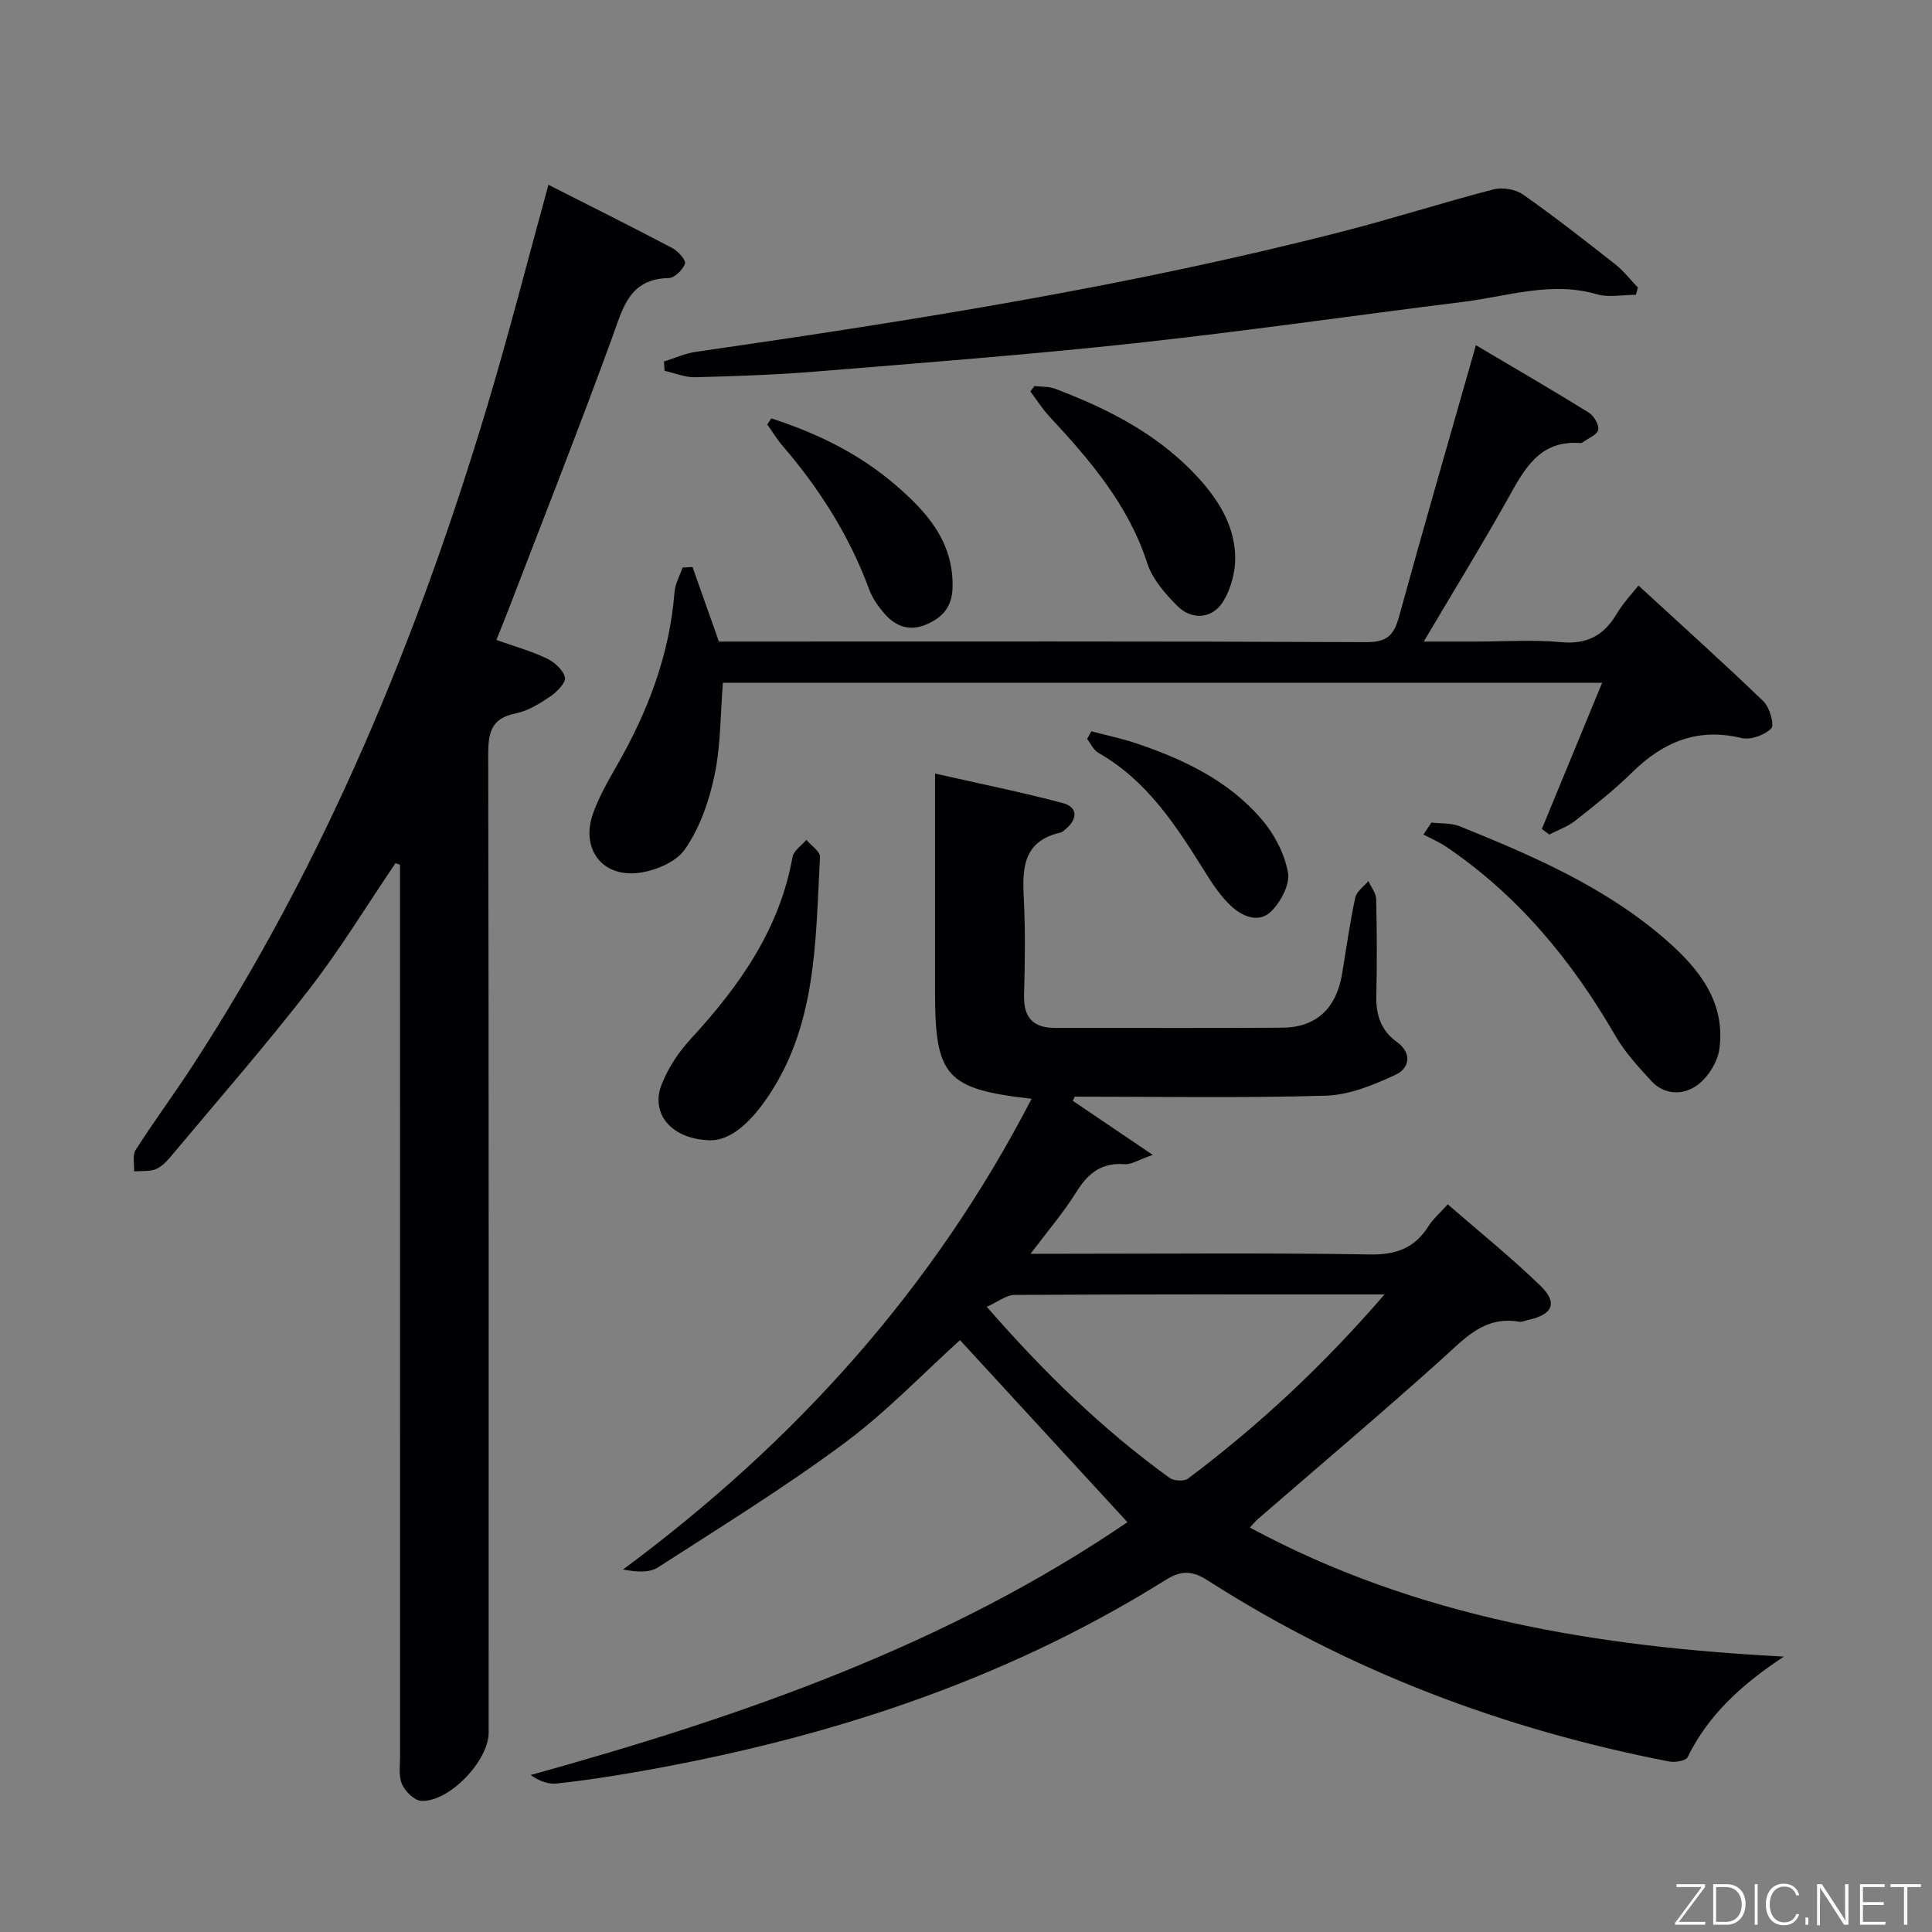 <svg enable-background="new 0 0 400 400" viewBox="0 0 400 400" xmlns="http://www.w3.org/2000/svg"><rect x="0" y="0" width="400" height="400" fill="#808080" stroke="none"/><g fill="#010103"><path d="m222.11 227.91c5.1 3.45 10.21 6.9 16.56 11.2-2.96 1.02-4.43 2.03-5.82 1.92-4.78-.37-7.59 1.87-10 5.76-2.59 4.17-5.83 7.94-9.48 12.79h6.29c21.33 0 42.66-.21 63.98.14 5.44.09 9.24-1.31 12.1-5.84.96-1.52 2.39-2.74 4-4.54 6.52 5.67 13.12 10.98 19.18 16.85 3.66 3.55 2.56 5.97-2.45 7.07-.65.14-1.34.49-1.95.39-7.2-1.25-11.27 3.47-15.97 7.7-12.49 11.24-25.34 22.07-38.03 33.08-.48.41-.88.91-1.76 1.83 34.69 18.71 72.03 24.7 110.57 26.72-8.39 5.55-15.53 11.82-19.92 20.81-.38.77-2.61 1.15-3.83.91-34.09-6.62-66.1-18.65-95.42-37.42-3.23-2.07-5.46-2.27-8.82-.17-34.04 21.3-71.5 33.24-110.82 39.97-5.07.87-10.17 1.63-15.28 2.18-1.7.18-3.49-.45-5.38-1.76 43.83-12.15 86.26-26.91 123.56-52.35-11.63-12.65-23.09-25.1-34.66-37.69-7.64 6.89-15.25 14.89-24 21.37-12.38 9.18-25.55 17.31-38.52 25.67-1.77 1.14-4.35 1.02-7.24.44 35.54-26.32 64.22-58.07 84.58-97.45-17.71-2-19.99-4.6-19.99-22.14 0-14.63 0-29.26 0-45.19 9.29 2.1 17.95 3.85 26.47 6.11 2.96.79 3.16 3.16.69 5.28-.38.32-.78.74-1.23.84-8 1.83-7.85 7.78-7.53 14.16.32 6.48.2 13 .03 19.49-.12 4.62 1.86 6.79 6.48 6.78 15.66-.03 31.32.07 46.98-.05 7.08-.06 11.22-4.02 12.4-11.22.86-5.24 1.6-10.51 2.71-15.7.27-1.28 1.78-2.3 2.72-3.44.56 1.25 1.58 2.49 1.61 3.75.16 6.66.19 13.33.03 19.99-.1 3.95.94 7.18 4.24 9.56 3.27 2.36 2.61 5.48-.26 6.81-4.54 2.11-9.57 4.19-14.46 4.33-17.31.51-34.64.2-51.96.2-.12.3-.26.58-.4.86zm64.54 40.09c-26.37 0-51.47-.05-76.57.1-1.76.01-3.5 1.45-5.78 2.46 11.9 13.65 24.03 25.43 37.83 35.41.89.64 3.01.77 3.83.16 14.63-10.98 27.94-23.37 40.69-38.13z"/><path d="m81.89 178.7c-5.94 8.75-11.45 17.84-17.92 26.18-9.06 11.69-18.81 22.85-28.3 34.2-.95 1.14-2.04 2.39-3.34 2.95-1.35.57-3.03.36-4.57.49.08-1.49-.38-3.33.32-4.43 3.76-5.88 7.92-11.5 11.73-17.35 27.52-42.27 46.55-88.37 61.01-136.47 4.53-15.08 8.42-30.36 12.73-46.01 8.58 4.35 17.18 8.64 25.68 13.12 1.18.62 2.84 2.51 2.59 3.21-.46 1.28-2.16 2.96-3.37 2.98-8.16.16-9.45 6.13-11.65 12.16-6.88 18.88-14.27 37.58-21.47 56.34-.77 2-1.58 3.98-2.56 6.43 3.66 1.3 7.17 2.27 10.4 3.81 1.61.76 3.46 2.41 3.8 3.96.23 1.07-1.7 3.02-3.08 3.95-2.18 1.47-4.61 2.99-7.13 3.48-5.11 1.01-5.68 4.04-5.68 8.56.13 67.49.09 134.98.09 202.47 0 5.84-8.25 14.47-13.98 14.11-1.44-.09-3.32-1.97-3.97-3.47-.74-1.71-.39-3.92-.39-5.92-.01-59.66-.01-119.32-.01-178.98 0-1.81 0-3.63 0-5.44-.31-.08-.62-.2-.93-.33z"/><path d="m148.84 132.83h4.57c43.16 0 86.32-.08 129.48.12 4.22.02 5.7-1.41 6.74-5.19 5.1-18.55 10.46-37.02 15.94-56.29 8.08 4.78 15.78 9.25 23.35 13.94 1.06.66 2.18 2.52 1.98 3.57-.2 1.03-2.05 1.74-3.19 2.58-.13.1-.31.19-.46.18-8.62-.7-11.71 5.53-15.17 11.7-5.36 9.56-11.1 18.9-17.31 29.39h10.93c5.83 0 11.7-.42 17.49.12 5.34.5 8.81-1.33 11.48-5.78 1.53-2.54 3.62-4.73 4.56-5.94 8.67 7.97 17.42 15.83 25.89 23.99 1.28 1.24 2.3 4.89 1.59 5.6-1.37 1.39-4.28 2.43-6.15 1.98-9.1-2.19-16.22.81-22.62 7.09-3.67 3.61-7.74 6.83-11.79 10.02-1.57 1.24-3.58 1.93-5.39 2.87-.51-.38-1.03-.76-1.54-1.14 4.1-9.94 8.2-19.88 12.48-30.27-60.94 0-121.33 0-182.04 0-.51 6.35-.41 12.88-1.72 19.12-1.13 5.37-3.06 10.97-6.17 15.4-1.92 2.74-6.62 4.63-10.21 4.89-7.29.54-11.25-5.4-8.79-12.32 1.21-3.41 3.04-6.64 4.85-9.79 6.46-11.22 11.01-23.03 12.03-36.07.13-1.73 1.09-3.4 1.66-5.09.69-.04 1.38-.08 2.07-.12 1.77 4.99 3.53 9.98 5.46 15.44z"/><path d="m338.69 61.03c-2.7 0-5.58.61-8.08-.11-9.43-2.74-18.41.42-27.54 1.56-22.74 2.83-45.43 6.12-68.2 8.59-21.97 2.38-44.01 4.06-66.04 5.86-8.28.68-16.61.96-24.92 1.17-2.09.05-4.21-.86-6.32-1.33-.04-.64-.09-1.28-.13-1.92 2.19-.68 4.34-1.68 6.58-2 45.01-6.5 89.91-13.6 134.02-24.95 10.44-2.68 20.72-5.99 31.15-8.69 1.86-.48 4.55-.03 6.11 1.06 6.54 4.59 12.83 9.52 19.11 14.46 1.74 1.37 3.13 3.19 4.68 4.8-.13.49-.28.99-.42 1.5z"/><path d="m296.36 170.3c1.97.24 4.1.06 5.87.78 15.28 6.17 30.42 12.7 42.98 23.76 6.67 5.87 12.07 12.75 10.77 22.33-.37 2.72-2.36 5.89-4.59 7.51-2.86 2.09-6.77 2.12-9.54-.91-2.67-2.92-5.44-5.92-7.4-9.32-8.95-15.49-20.06-28.98-34.97-39.1-1.49-1.01-3.18-1.72-4.78-2.56.56-.84 1.11-1.67 1.66-2.49z"/><path d="m147.2 236.09c-8.27-.14-12.53-5.56-10.25-11.47 1.33-3.45 3.53-6.78 6.05-9.51 10.05-10.91 18.4-22.65 21.08-37.67.24-1.32 1.88-2.38 2.87-3.56.99 1.19 2.89 2.42 2.82 3.55-.95 17.5-.59 35.37-11.45 50.6-3.14 4.42-7.02 8.01-11.12 8.06z"/><path d="m214.16 79.94c1.42.16 2.94.04 4.24.53 11.45 4.33 22.15 9.82 30.42 19.27 3.98 4.55 6.81 9.62 6.92 15.6.06 3.09-.9 6.61-2.52 9.23-2.21 3.57-6.48 3.89-9.46.89-2.53-2.54-5.16-5.55-6.23-8.85-3.93-12.12-11.88-21.36-20.28-30.4-1.47-1.58-2.62-3.44-3.93-5.17.28-.37.56-.73.84-1.1z"/><path d="m159.7 86.63c9.27 2.99 17.97 7.18 25.48 13.59 6.56 5.6 12.22 11.78 12.04 21.32-.07 3.87-1.84 6.15-5.22 7.66-3.61 1.61-6.54.55-8.92-2.19-1.28-1.48-2.47-3.19-3.14-5.01-4.09-11.08-10.29-20.84-17.96-29.75-1.16-1.35-2.09-2.91-3.13-4.37.29-.42.57-.84.85-1.25z"/><path d="m225.95 151.41c3.12.82 6.29 1.48 9.33 2.5 9.86 3.32 19.19 7.78 26.04 15.85 2.57 3.02 4.64 7.03 5.34 10.88.44 2.43-1.45 6.01-3.4 7.98-2.61 2.64-6.06 1.14-8.45-1.11-2.02-1.89-3.64-4.29-5.12-6.66-6.02-9.61-12.03-19.17-22.3-24.99-.99-.56-1.55-1.9-2.31-2.87.29-.53.58-1.06.87-1.58z"/></g><path d="m346.9 398 5.4-7.3h-5.2v-.6h5.9v.6l-5.4 7.2h5.5l-.1.6h-6.2v-.5z" fill="#fbfcfa"/><path d="m354.7 390.1h2.8c2.3 0 3.9 1.6 3.9 4.1s-1.6 4.3-3.9 4.3h-2.8zm.6 7.8h2c2.2 0 3.3-1.6 3.3-3.6 0-1.8-1-3.6-3.3-3.6h-2z" fill="#fbfcfa"/><path d="m363.9 390.1v8.4h-.6v-8.4h1.6z" fill="#fbfcfa"/><path d="m372.5 396.3c-.4 1.3-1.4 2.3-3.2 2.3-2.4 0-3.7-1.9-3.7-4.3 0-2.3 1.2-4.3 3.7-4.3 1.8 0 2.9 1 3.2 2.4h-.6c-.4-1.1-1.1-1.8-2.5-1.8-2.1 0-3 1.9-3 3.7s.9 3.7 3 3.7c1.4 0 2.1-.7 2.5-1.7z" fill="#fbfcfa"/><path d="m373.8 398.5v-1.5h.6v1.5z" fill="#fbfcfa"/><path d="m376.2 398.5v-8.4h1c1.3 2 4.4 6.7 4.9 7.6-.1-1.2-.1-2.4-.1-3.8v-3.8h.7v8.4h-.9c-1.2-1.9-4.4-6.8-5-7.7.1 1.1 0 2.3 0 3.9v3.9h-.6z" fill="#fbfcfa"/><path d="m390 394.4h-4.3v3.5h4.7l-.1.6h-5.2v-8.4h5.1v.6h-4.5v3.1h4.3z" fill="#fbfcfa"/><path d="m394.2 390.7h-2.8v-.6h6.3v.6h-2.8v7.8h-.7z" fill="#fbfcfa"/></svg>